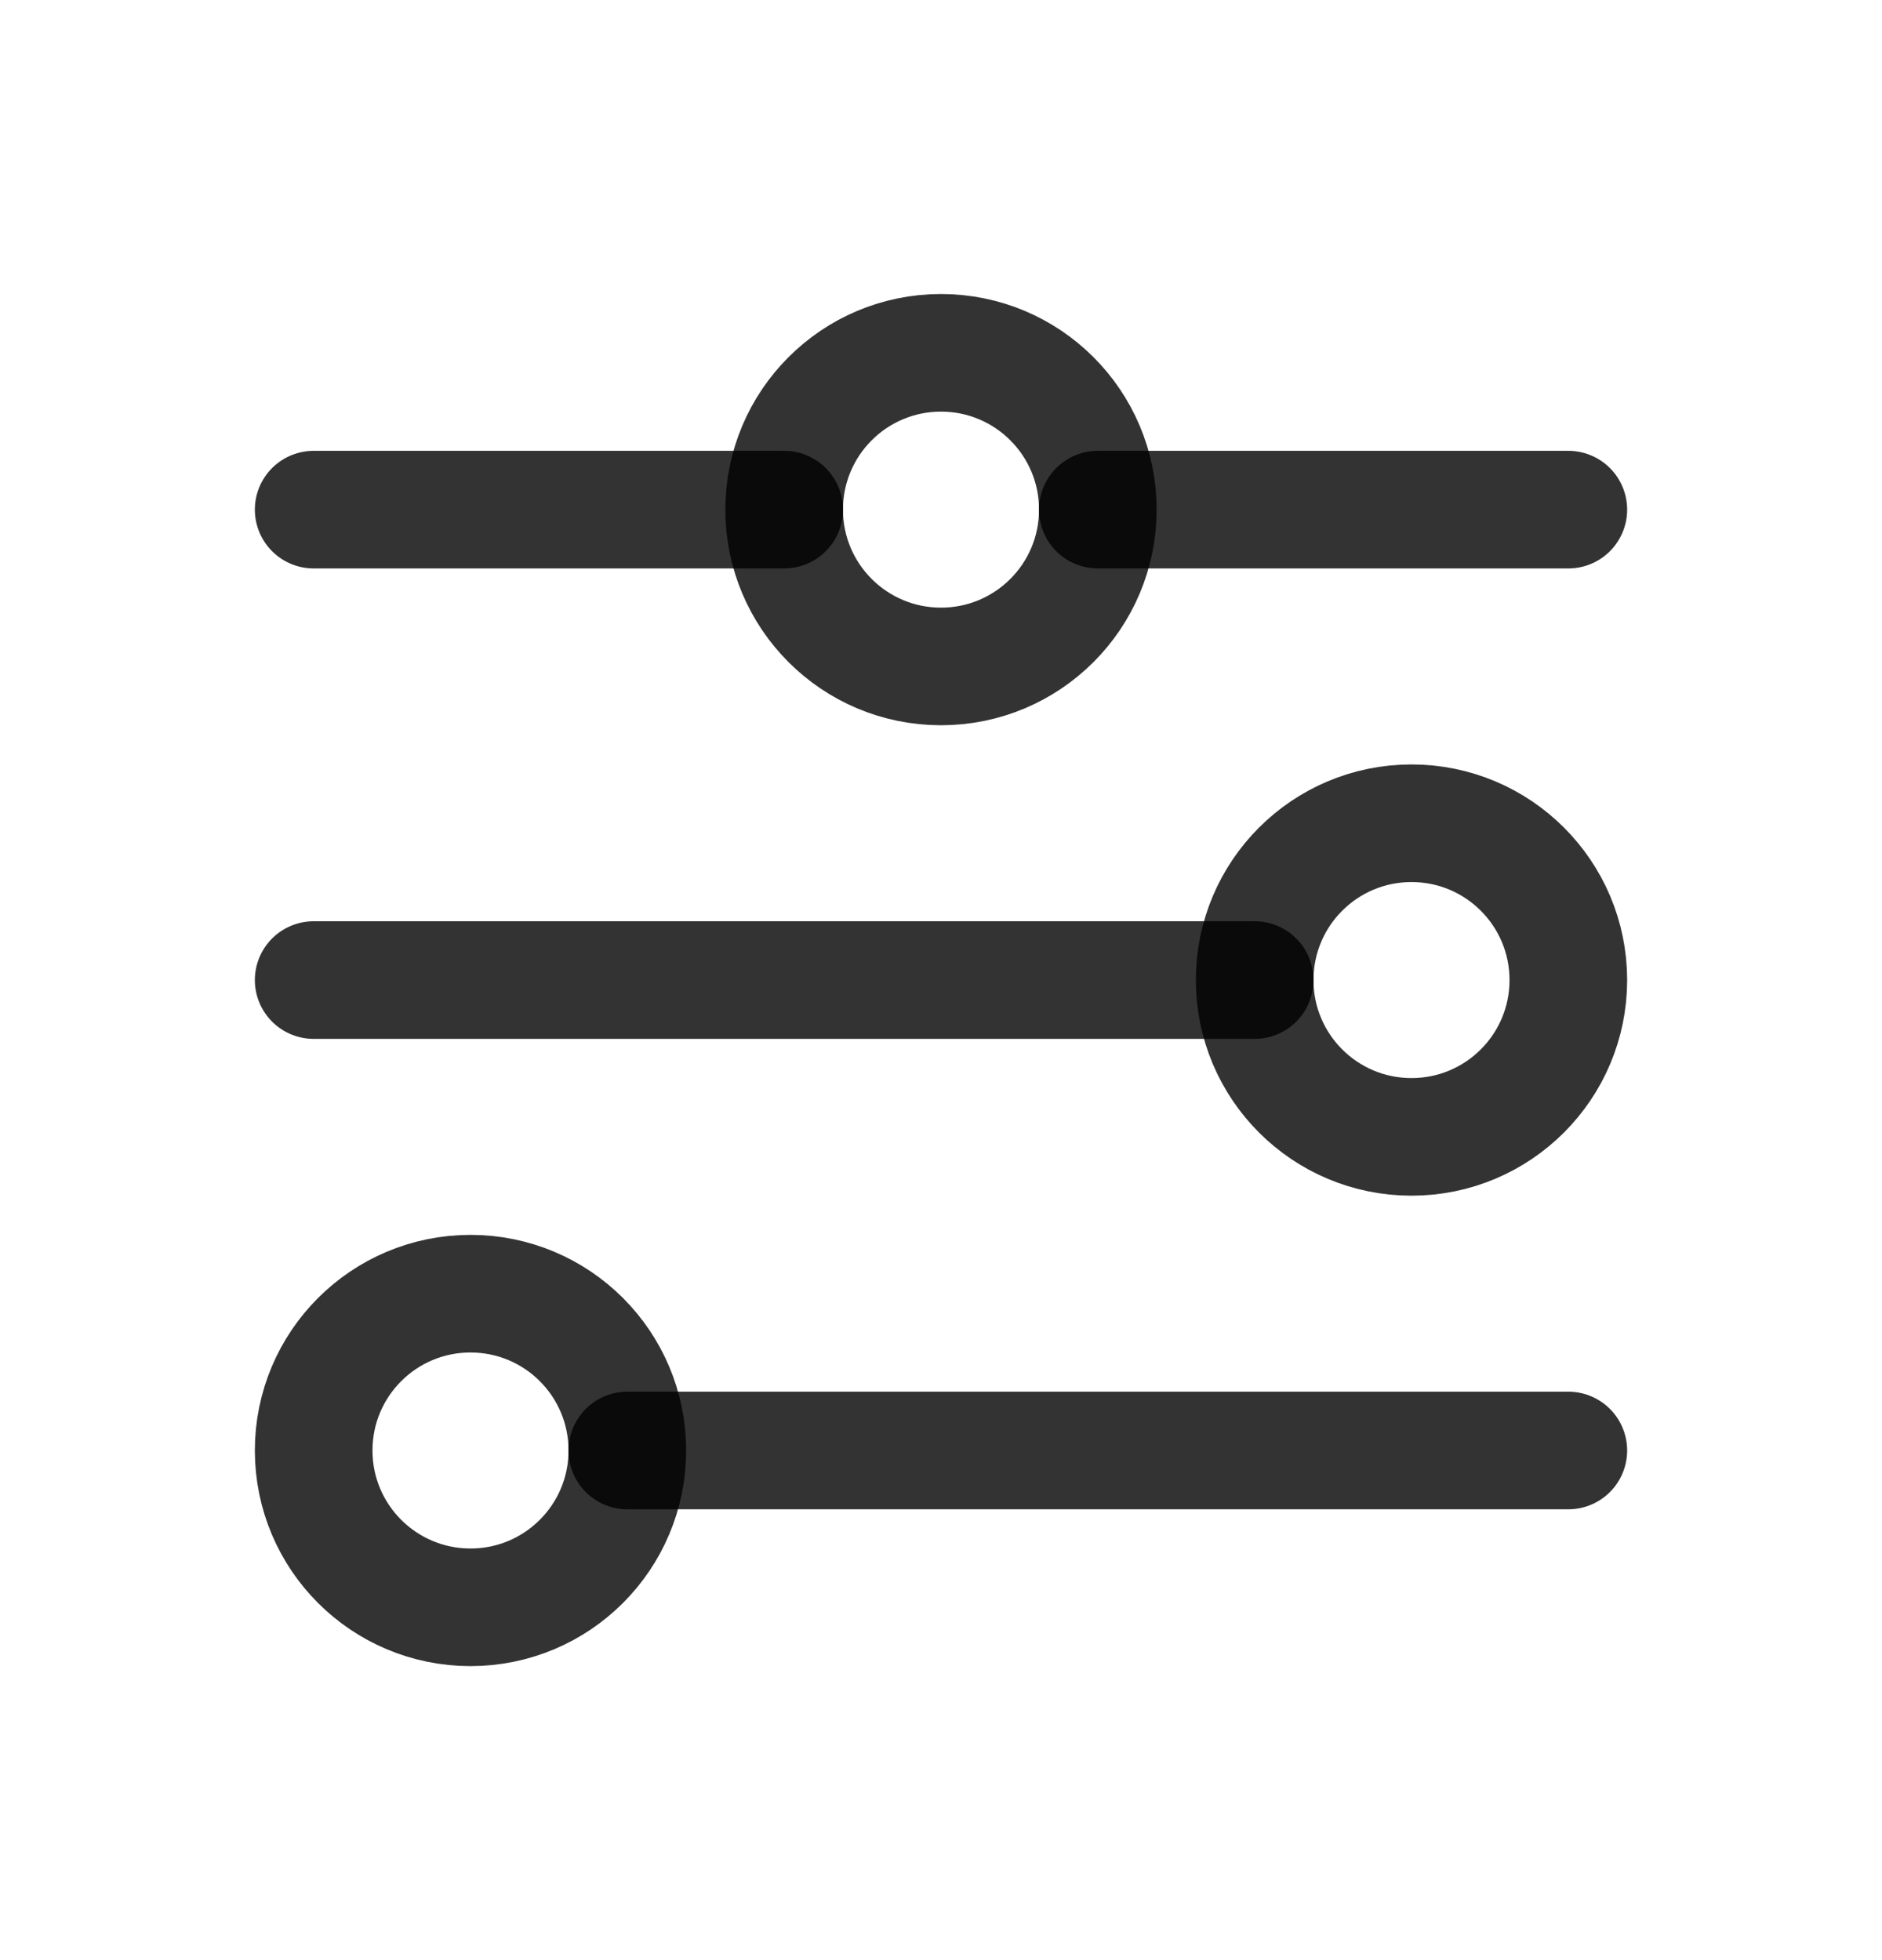<svg width="24" height="25" viewBox="0 0 24 25" fill="none" xmlns="http://www.w3.org/2000/svg">
<path d="M10 6.5H4" stroke="black" stroke-opacity="0.8" stroke-width="1.5" stroke-linecap="round"/>
<path d="M14 6.5H20" stroke="black" stroke-opacity="0.8" stroke-width="1.5" stroke-linecap="round"/>
<path d="M16 12.5H4" stroke="black" stroke-opacity="0.8" stroke-width="1.5" stroke-linecap="round"/>
<path d="M8 18.5H20" stroke="black" stroke-opacity="0.8" stroke-width="1.5" stroke-linecap="round"/>
<path d="M8 18.5C8 17.395 7.105 16.5 6 16.5C4.895 16.5 4 17.395 4 18.5C4 19.605 4.895 20.5 6 20.5C7.105 20.5 8 19.605 8 18.5Z" stroke="black" stroke-opacity="0.8" stroke-width="1.5" stroke-linecap="round"/>
<path d="M20 12.5C20 11.395 19.105 10.5 18 10.5C16.895 10.5 16 11.395 16 12.5C16 13.605 16.895 14.5 18 14.5C19.105 14.5 20 13.605 20 12.5Z" stroke="black" stroke-opacity="0.8" stroke-width="1.5" stroke-linecap="round"/>
<path d="M14 6.5C14 5.395 13.105 4.5 12 4.5C10.895 4.5 10 5.395 10 6.5C10 7.605 10.895 8.5 12 8.5C13.105 8.5 14 7.605 14 6.5Z" stroke="black" stroke-opacity="0.8" stroke-width="1.5" stroke-linecap="round"/>
</svg>
